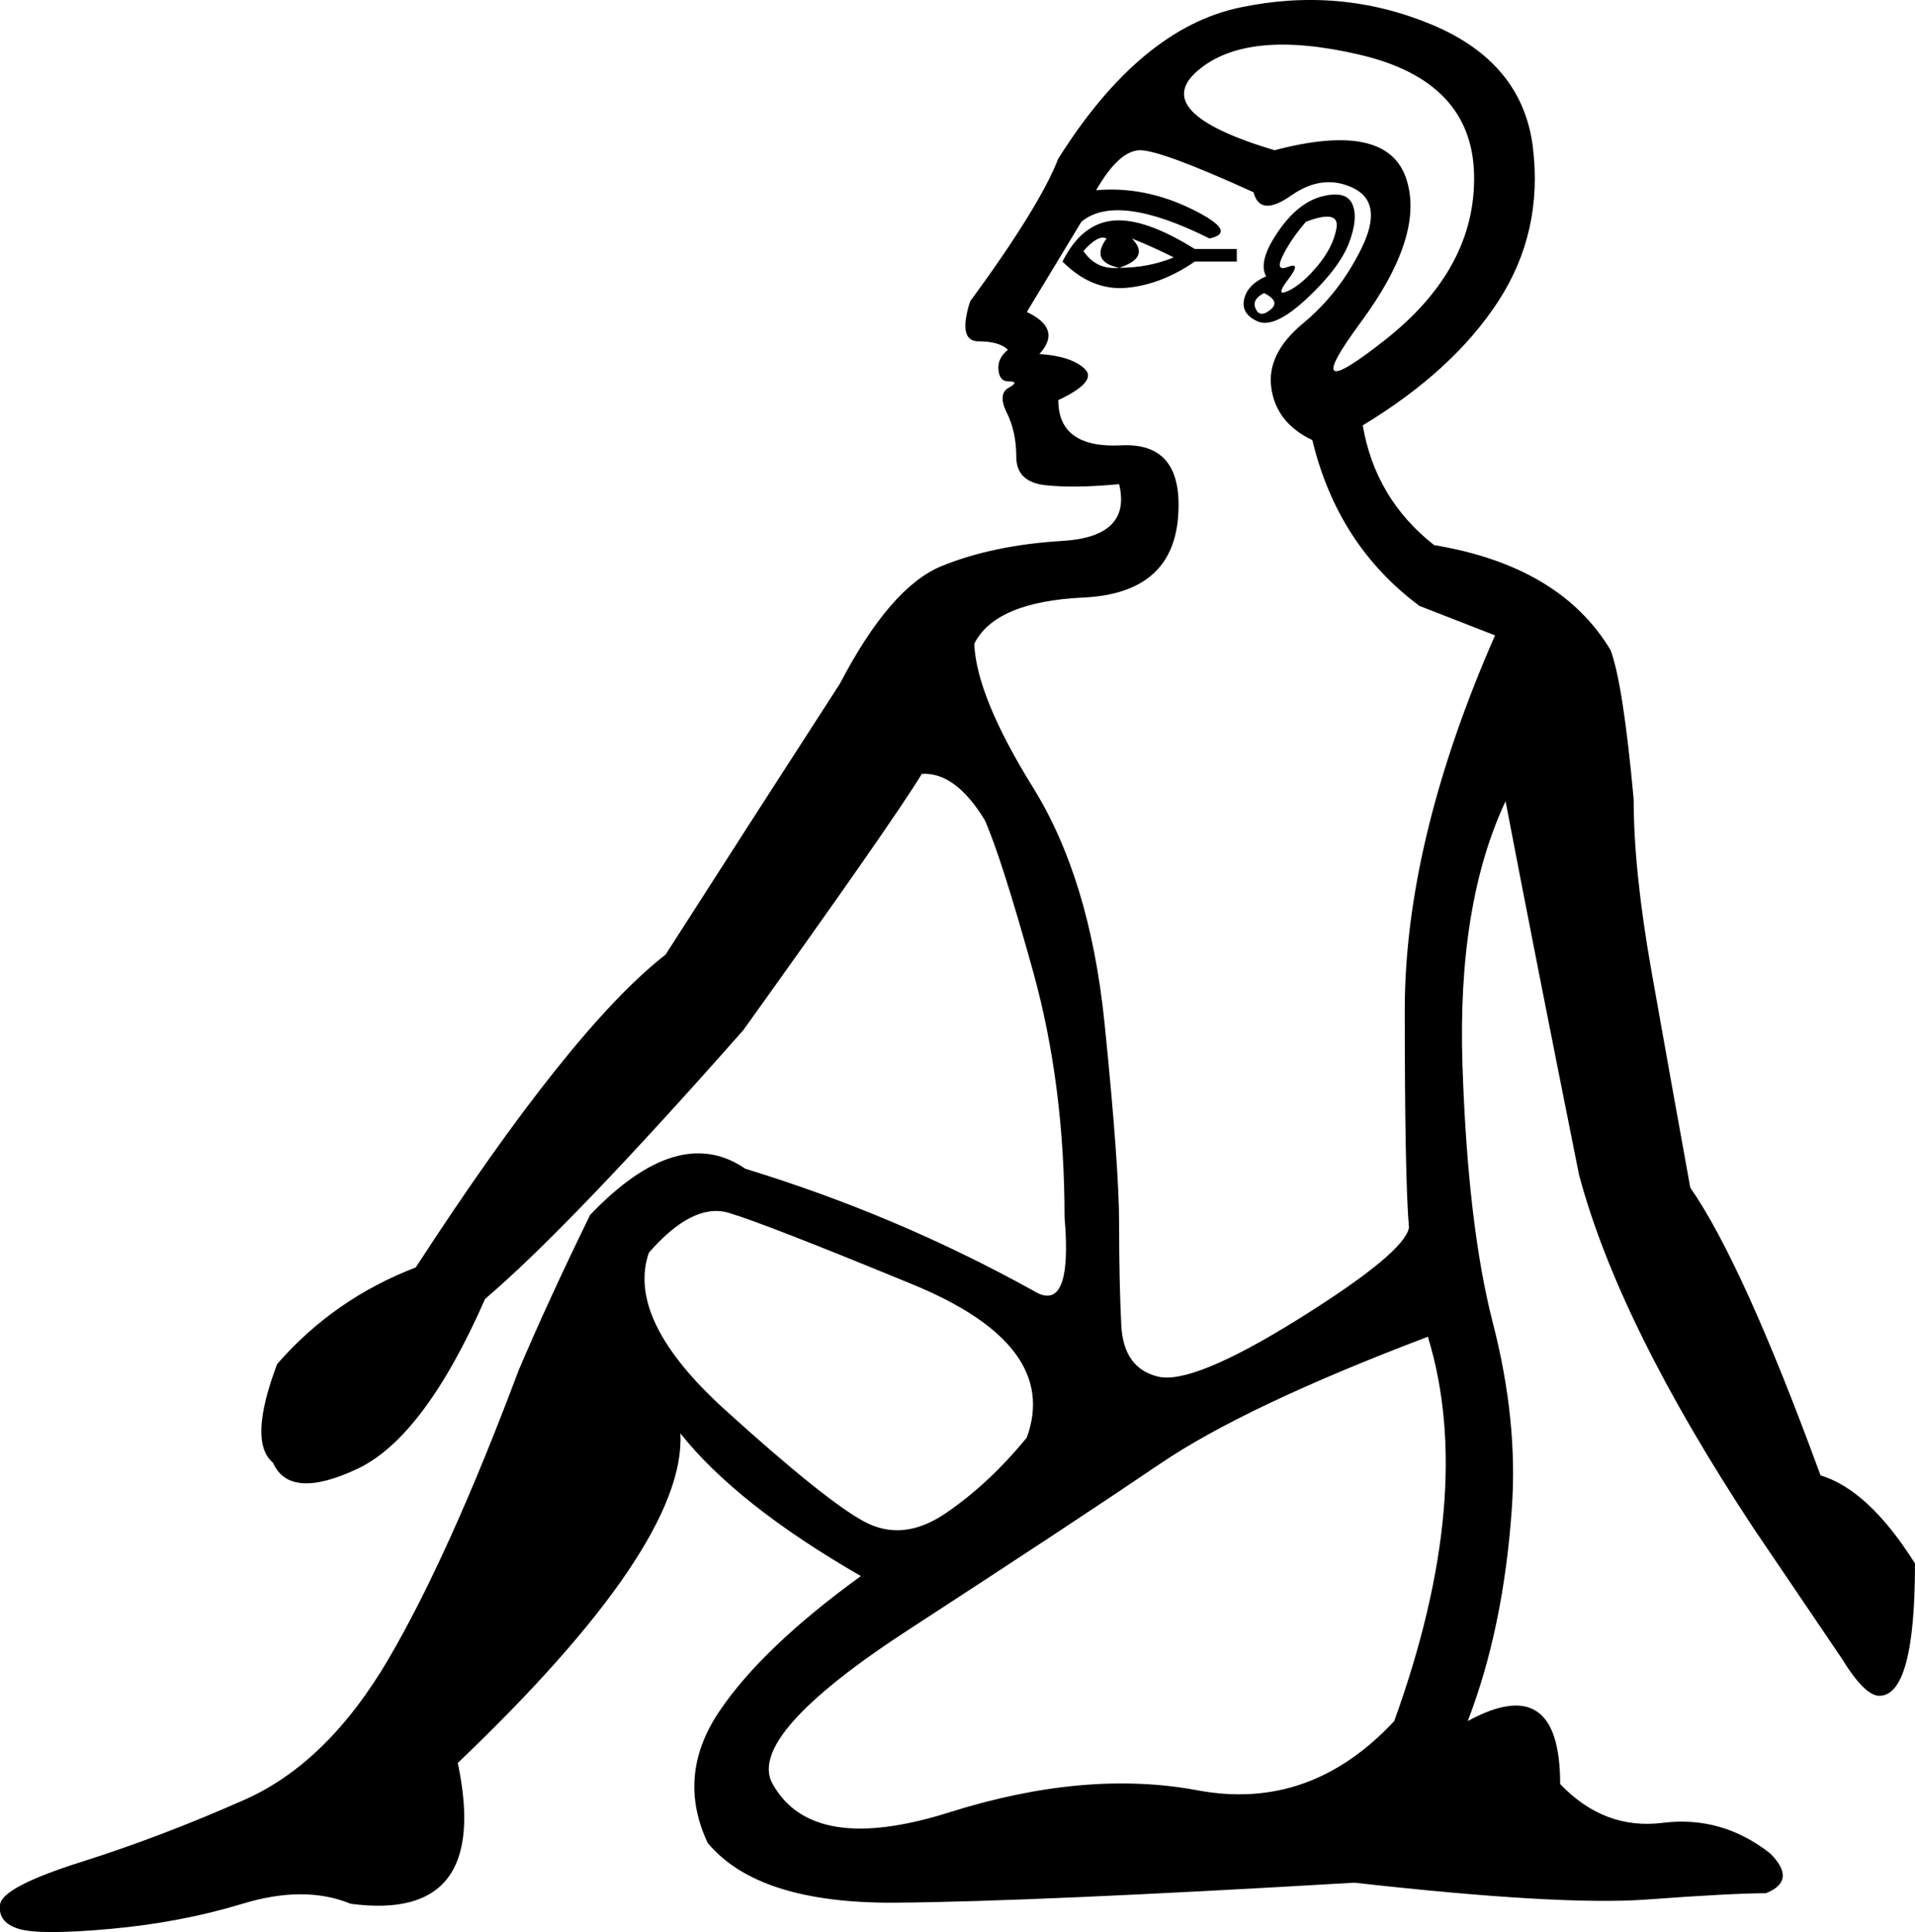 <?xml version="1.0" encoding="UTF-8" standalone="no"?>
<svg
   xmlns:dc="http://purl.org/dc/elements/1.1/"
   xmlns:cc="http://web.resource.org/cc/"
   xmlns:rdf="http://www.w3.org/1999/02/22-rdf-syntax-ns#"
   xmlns:svg="http://www.w3.org/2000/svg"
   xmlns="http://www.w3.org/2000/svg"
   xmlns:sodipodi="http://inkscape.sourceforge.net/DTD/sodipodi-0.dtd"
   xmlns:inkscape="http://www.inkscape.org/namespaces/inkscape"
   width="17.82"
   height="17.977"
   id="svg1507"
   sodipodi:version="0.32"
   inkscape:version="0.43"
   sodipodi:docname="US22A7B.svg"
   sodipodi:docbase="C:\Program Files\JSesh\fonts\transmis à Serge Rosmorduc\envoi16_SR">
  <defs
     id="defs1512" />
  <sodipodi:namedview
     inkscape:window-height="542"
     inkscape:window-width="811"
     inkscape:pageshadow="2"
     inkscape:pageopacity="0.0"
     borderopacity="1.0"
     bordercolor="#666666"
     pagecolor="#ffffff"
     id="base"
     inkscape:zoom="20.748253"
     inkscape:cx="8.9099407"
     inkscape:cy="8.9887085"
     inkscape:window-x="110"
     inkscape:window-y="145"
     inkscape:current-layer="svg1507" />
  <path
     style="fill:#000000; stroke:none"
     d=" M 13.287 12.438  Q 11.587 13.083 10.795 13.62  Q 10.004 14.157 8.47 15.154  Q 6.936 16.15 7.19 16.6  Q 7.562 17.264 8.832 16.864  Q 10.102 16.463 11.147 16.659  Q 12.193 16.854 12.974 16.014  Q 13.736 13.903 13.287 12.438  Z  M 9.555 13.376  Q 9.867 12.516 8.49 11.95  Q 7.112 11.383 6.78 11.285  Q 6.448 11.187 6.038 11.656  Q 5.823 12.282 6.751 13.122  Q 7.679 13.962 8.04 14.157  Q 8.402 14.353 8.802 14.079  Q 9.203 13.806 9.555 13.376  Z  M 12.212 4.095  Q 11.88 3.938 11.831 3.616  Q 11.782 3.294 12.124 3.01  Q 12.466 2.727 12.671 2.307  Q 12.876 1.887 12.593 1.75  Q 12.31 1.613 12.017 1.818  Q 11.724 2.024 11.665 1.789  Q 10.805 1.398 10.61 1.398  Q 10.414 1.398 10.2 1.77  Q 10.649 1.73 11.089 1.945  Q 11.528 2.16 11.255 2.219  Q 10.395 1.789 10.063 2.063  L 9.555 2.903  Q 9.887 3.059 9.672 3.294  Q 9.965 3.313 10.092 3.43  Q 10.219 3.548 9.848 3.723  Q 9.848 4.173 10.434 4.144  Q 11.02 4.114 10.962 4.818  Q 10.903 5.521 10.082 5.56  Q 9.262 5.599 9.066 5.99  Q 9.086 6.479 9.613 7.328  Q 10.141 8.178 10.278 9.517  Q 10.414 10.855 10.414 11.393  Q 10.414 11.93 10.434 12.331  Q 10.454 12.731 10.776 12.809  Q 11.098 12.887 12.085 12.272  Q 13.072 11.656 13.111 11.422  Q 13.072 10.973 13.072 9.4  Q 13.072 7.827 13.912 5.912  L 13.209 5.638  Q 12.447 5.072 12.212 4.095  Z  M 12.681 3.958  Q 12.798 4.642 13.345 5.072  Q 14.518 5.267 14.987 6.049  Q 15.104 6.361 15.202 7.436  Q 15.202 8.1 15.368 9.038  Q 15.534 9.976 15.729 11.051  Q 16.218 11.754 16.941 13.728  Q 17.39 13.864 17.82 14.548  Q 17.82 15.779 17.488 15.779  Q 17.351 15.779 17.136 15.428  L 16.315 14.216  Q 15.065 12.321 14.694 10.933  Q 14.283 8.882 14.01 7.455  Q 13.56 8.413 13.609 9.908  Q 13.658 11.402 13.892 12.311  Q 14.127 13.22 14.068 14.04  Q 13.99 15.154 13.658 16.014  Q 14.518 15.545 14.518 16.6  Q 14.928 17.03 15.475 16.961  Q 16.022 16.893 16.472 17.245  Q 16.726 17.499 16.433 17.616  Q 16.12 17.616 15.319 17.675  Q 14.518 17.733 12.603 17.518  Q 9.613 17.694 8.334 17.704  Q 7.054 17.714 6.585 17.147  Q 6.292 16.522 6.692 15.926  Q 7.093 15.33 8.011 14.665  Q 6.858 14.001 6.331 13.337  Q 6.389 14.372 4.26 16.404  Q 4.572 17.889 3.263 17.714  Q 2.833 17.538 2.257 17.714  Q 1.68 17.889 1.026 17.948  Q 0.371 18.007 0.176 17.948  Q -0.02 17.889 0 17.723  Q 0.02 17.557 0.762 17.323  Q 1.505 17.088 2.276 16.746  Q 3.048 16.404 3.615 15.437  Q 4.181 14.47 4.826 12.751  Q 5.1 12.106 5.491 11.305  Q 6.311 10.445 6.936 10.875  Q 8.343 11.305 9.613 12.008  Q 9.985 12.243 9.906 11.324  Q 9.906 10.093 9.613 9.038  Q 9.32 7.983 9.164 7.631  Q 8.89 7.182 8.578 7.201  Q 8.304 7.651 6.917 9.585  Q 5.295 11.422 4.514 12.086  Q 3.947 13.376 3.322 13.669  Q 2.696 13.962 2.54 13.61  Q 2.306 13.415 2.579 12.692  Q 3.107 12.086 3.869 11.793  Q 5.315 9.566 6.194 8.882  Q 6.995 7.631 7.816 6.361  Q 8.285 5.462 8.763 5.267  Q 9.242 5.072 9.887 5.033  Q 10.532 4.994 10.414 4.505  Q 10.004 4.544 9.731 4.515  Q 9.457 4.486 9.457 4.251  Q 9.457 4.017 9.369 3.841  Q 9.281 3.665 9.389 3.606  Q 9.496 3.548 9.379 3.548  Q 9.301 3.548 9.291 3.44  Q 9.281 3.333 9.379 3.255  Q 9.301 3.176 9.105 3.176  Q 8.91 3.176 9.027 2.805  Q 9.672 1.926 9.848 1.476  Q 10.61 0.265 11.538 0.07  Q 12.466 -0.126 13.316 0.226  Q 14.166 0.578 14.264 1.369  Q 14.361 2.16 13.941 2.805  Q 13.521 3.45 12.681 3.958  Z  M 9.887 2.434  Q 10.063 2.082 10.356 2.053  Q 10.649 2.024 11.118 2.317  L 11.509 2.317  L 11.509 2.434  L 11.118 2.434  Q 10.805 2.649 10.483 2.678  Q 10.16 2.707 9.887 2.434  Z  M 10.297 2.219  Q 10.219 2.18 10.082 2.336  Q 10.2 2.512 10.414 2.492  Q 10.141 2.434 10.297 2.219  Z  M 10.414 2.492  Q 10.688 2.492 10.922 2.395  Q 10.727 2.297 10.532 2.219  Q 10.708 2.395 10.414 2.492  Z  M 11.782 2.571  Q 11.704 2.434 11.89 2.16  Q 12.075 1.887 12.3 1.828  Q 12.525 1.77 12.583 1.897  Q 12.642 2.024 12.554 2.258  Q 12.466 2.492 12.163 2.776  Q 11.86 3.059 11.704 2.991  Q 11.548 2.922 11.577 2.786  Q 11.606 2.649 11.782 2.571  Z  M 12.153 2.063  Q 12.017 2.219 11.939 2.375  Q 11.86 2.532 11.987 2.483  Q 12.114 2.434 11.987 2.6  Q 11.86 2.766 11.987 2.707  Q 12.114 2.649 12.261 2.473  Q 12.407 2.297 12.437 2.121  Q 12.466 1.945 12.153 2.063  Z  M 11.86 1.398  Q 12.896 1.125 13.082 1.652  Q 13.267 2.18 12.661 3.001  Q 12.056 3.821 12.896 3.157  Q 13.736 2.492 13.717 1.623  Q 13.697 0.753 12.652 0.509  Q 11.606 0.265 11.147 0.656  Q 10.688 1.047 11.86 1.398  Z  M 11.763 2.727  Q 11.645 2.786 11.685 2.874  Q 11.724 2.961 11.821 2.883  Q 11.919 2.805 11.763 2.727  Z "
     id="path1509" />
</svg>
